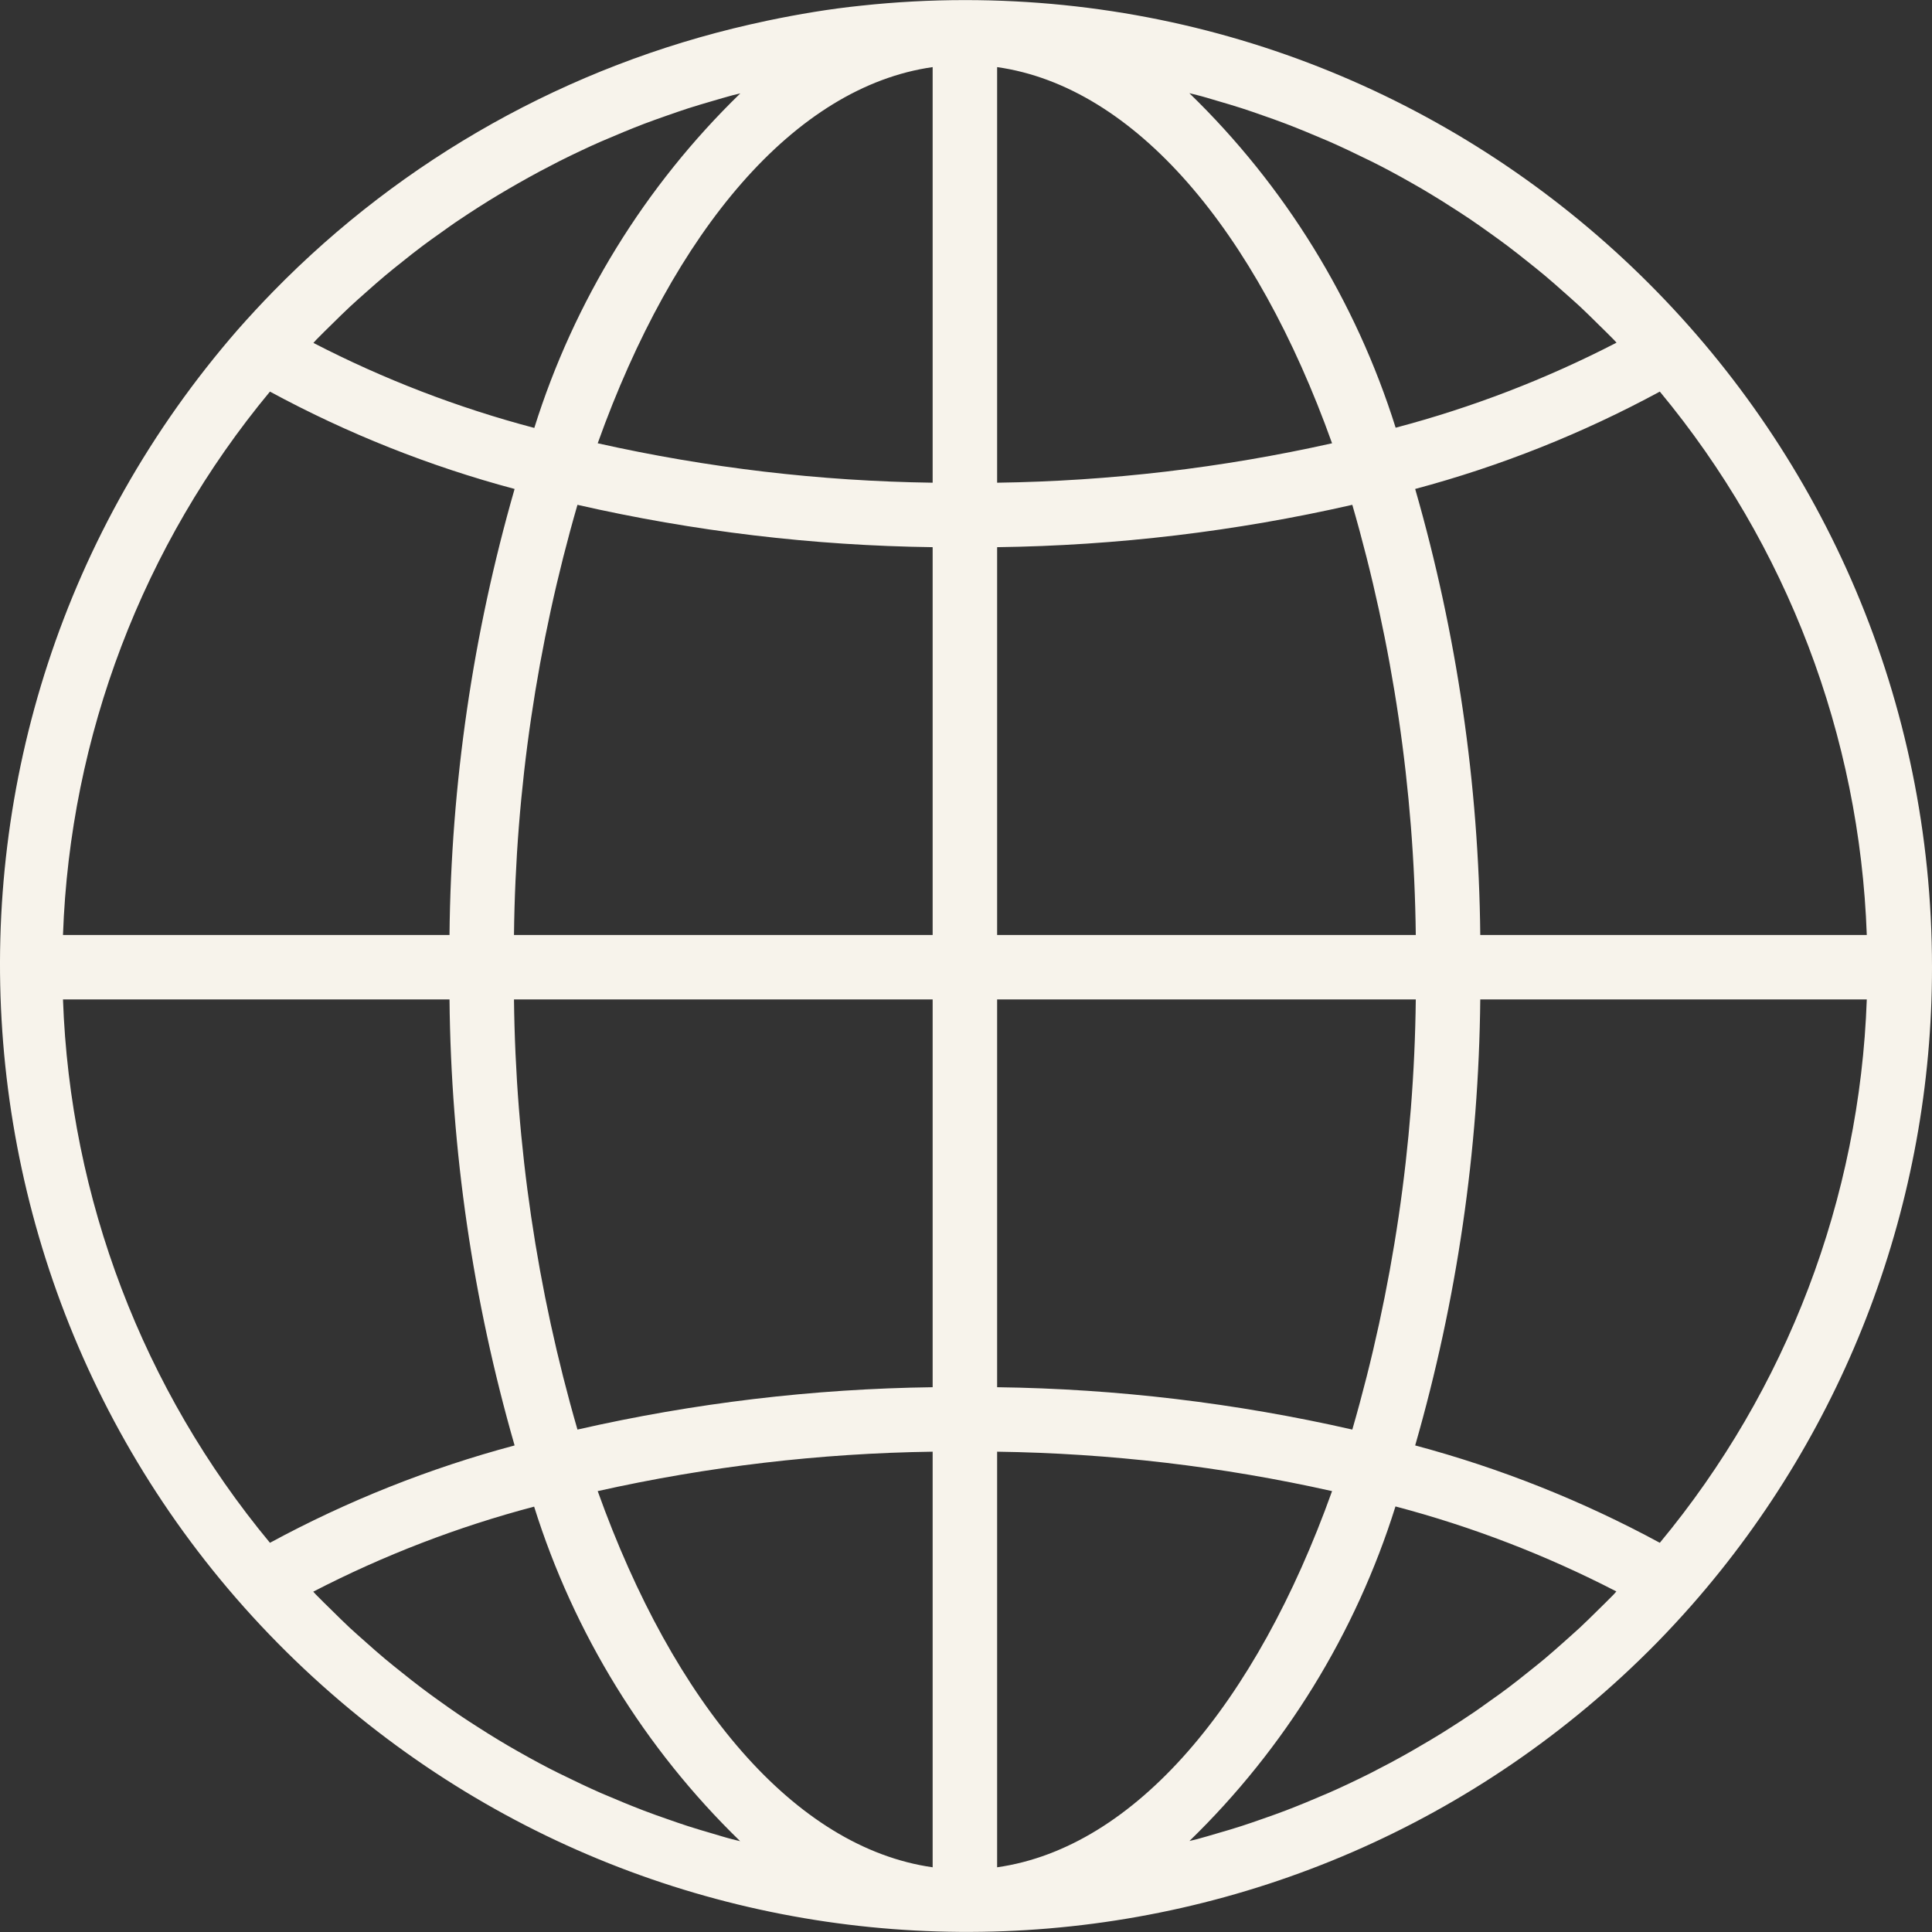 <?xml version="1.0" encoding="iso-8859-1"?>
<svg version="1.1" xmlns="http://www.w3.org/2000/svg" width="1024" height="1024" viewBox="0 0 1024 1024">
<rect x="0" y="0" width="1024" height="1024" fill="#333333" stroke="none"/>
<title></title>
<g id="icomoon-ignore">
</g>
<path fill="#f7f3eb" d="M511.407 0.047c-18.355 0-36.697 0.987-54.948 2.954-16.728 1.709-33.25 4.511-49.55 7.911-3.155 0.66-6.311 1.356-9.466 2.085-96.040 21.866-183.736 70.97-252.57 141.424-6.401 6.561-12.667 13.317-18.795 20.264-185.942 213.468-163.627 537.255 49.843 723.197 204.37 178.016 511.999 166.171 702.076-27.031 6.414-6.561 12.678-13.317 18.795-20.264 82.059-93.45 127.281-213.586 127.208-337.951 0-283.097-229.495-512.591-512.593-512.588zM167.649 180.050c2.7-2.802 5.502-5.485 8.253-8.201 3.178-3.127 6.339-6.271 9.585-9.295 2.853-2.665 5.792-5.228 8.714-7.826 3.298-2.922 6.578-5.844 9.961-8.663 2.973-2.512 6.031-4.921 9.073-7.347 3.417-2.734 6.835-5.468 10.354-8.099 3.11-2.341 6.271-4.613 9.449-6.835 3.537-2.529 7.091-5.126 10.696-7.484 3.229-2.187 6.493-4.306 9.773-6.407 3.656-2.341 7.33-4.647 11.038-6.835 3.338-1.993 6.698-3.953 10.081-5.878 3.782-2.153 7.58-4.255 11.397-6.305 3.417-1.822 6.835-3.605 10.252-5.348 3.896-1.965 7.826-3.862 11.772-5.724 3.417-1.623 6.971-3.246 10.491-4.784 4.015-1.709 8.082-3.417 12.148-5.126 3.537-1.452 7.057-2.871 10.628-4.237 4.135-1.572 8.321-3.041 12.507-4.511 3.571-1.247 7.142-2.495 10.764-3.674 4.255-1.367 8.543-2.631 12.849-3.879 3.605-1.042 7.176-2.119 10.799-3.093 1.384-0.359 2.768-0.649 4.152-1.008-50.576 49.108-88.108 110.055-109.199 177.322-40.554-10.696-79.815-25.805-117.076-45.057 0.564-0.598 1.042-1.196 1.538-1.709zM143.079 207.559c41.044 22.238 84.567 39.559 129.668 51.601-22.11 76.88-33.716 156.398-34.497 236.39h-204.865c3.723-105.485 42.297-206.76 109.694-287.99zM143.079 817.712c-67.393-81.233-105.967-182.508-109.694-287.99h204.865c0.782 79.992 12.385 159.51 34.497 236.39-45.099 12.046-88.623 29.365-129.668 51.601zM388.131 974.838c-3.451-0.871-7.022-1.999-10.576-3.041-4.323-1.264-8.663-2.529-12.934-3.913-3.605-1.162-7.159-2.409-10.713-3.656-4.203-1.452-8.406-2.939-12.558-4.528-3.554-1.35-7.057-2.768-10.576-4.203-4.084-1.709-8.167-3.417-12.217-5.126-3.486-1.538-6.954-3.12-10.406-4.75-3.981-1.879-7.945-3.793-11.96-5.775-3.417-1.709-6.835-3.417-10.252-5.28-3.862-2.067-7.689-4.186-11.516-6.373-3.417-1.897-6.664-3.844-9.961-5.826-3.759-2.255-7.45-4.579-11.14-6.954-3.246-2.067-6.493-4.169-9.688-6.322-3.639-2.46-7.245-5.023-10.816-7.586-3.127-2.238-6.254-4.477-9.329-6.835-3.537-2.665-7.005-5.416-10.457-8.184-3.024-2.409-6.031-4.801-8.987-7.279-3.417-2.836-6.715-5.792-10.030-8.731-2.905-2.58-5.826-5.126-8.663-7.757-3.263-3.041-6.424-6.202-9.603-9.329-2.751-2.717-5.553-5.399-8.253-8.184-0.496-0.53-0.974-1.076-1.469-1.589 37.259-19.261 76.519-34.376 117.076-45.074 21.095 67.265 58.625 128.21 109.199 177.322-1.384-0.359-2.785-0.649-4.169-1.025zM494.323 989.703c-73.112-10.389-137.203-86.696-177.527-199.381 58.299-13.054 117.791-20.057 177.527-20.897v220.277zM494.323 735.253c-63.369 0.833-126.471 8.359-188.257 22.451-21.454-74.127-32.772-150.819-33.643-227.983h221.9v205.532zM494.323 495.549h-221.9c0.869-77.164 12.187-153.856 33.643-227.983 61.786 14.090 124.891 21.616 188.257 22.451v205.532zM494.323 255.845c-59.738-0.833-119.229-7.836-177.527-20.897 40.324-112.684 104.415-188.992 177.527-199.381v220.277zM879.74 207.559c67.393 81.233 105.967 182.508 109.694 287.99h-204.865c-0.782-79.992-12.385-159.51-34.497-236.39 45.099-12.048 88.623-29.367 129.668-51.601zM634.551 50.415c3.588 0.888 7.159 2.016 10.713 3.058 4.323 1.264 8.663 2.529 12.934 3.913 3.605 1.162 7.159 2.409 10.713 3.656 4.203 1.452 8.406 2.939 12.558 4.528 3.554 1.35 7.057 2.768 10.576 4.203 4.084 1.709 8.167 3.417 12.217 5.126 3.486 1.538 6.954 3.12 10.406 4.75 3.981 1.879 7.945 3.793 11.96 5.775 3.417 1.709 6.835 3.417 10.252 5.28 3.862 2.067 7.689 4.186 11.516 6.373 3.417 1.897 6.664 3.844 9.961 5.826 3.759 2.255 7.45 4.579 11.14 6.954 3.246 2.067 6.493 4.169 9.688 6.322 3.639 2.46 7.228 5.006 10.799 7.569 3.144 2.238 6.271 4.494 9.363 6.835 3.52 2.648 6.971 5.399 10.44 8.167 3.007 2.392 6.031 4.784 8.987 7.279 3.417 2.836 6.715 5.792 10.030 8.731 2.905 2.58 5.826 5.126 8.663 7.757 3.263 3.041 6.424 6.202 9.603 9.329 2.751 2.717 5.553 5.399 8.253 8.184 0.496 0.53 0.974 1.076 1.469 1.589-37.259 19.261-76.519 34.376-117.076 45.074-21.136-67.273-58.715-128.214-109.336-177.305 1.384 0.359 2.785 0.649 4.169 1.025zM528.496 35.567c73.112 10.389 137.203 86.696 177.527 199.381-58.299 13.054-117.791 20.057-177.527 20.897v-220.277zM528.496 290.017c63.369-0.833 126.471-8.359 188.257-22.451 21.454 74.127 32.772 150.819 33.643 227.983h-221.9v-205.532zM528.496 529.722h221.9c-0.869 77.164-12.187 153.856-33.643 227.983v0c-61.786-14.090-124.888-21.616-188.257-22.451v-205.532zM528.496 989.703v-220.277c59.738 0.833 119.229 7.836 177.527 20.897-40.324 112.684-104.415 188.992-177.527 199.381zM855.17 845.221c-2.7 2.785-5.485 5.468-8.236 8.184-3.178 3.127-6.356 6.288-9.62 9.329-2.836 2.648-5.758 5.126-8.663 7.774-3.315 2.939-6.612 5.878-9.996 8.714-2.99 2.495-6.031 4.904-9.073 7.33-3.417 2.734-6.835 5.468-10.354 8.099-3.11 2.341-6.271 4.613-9.449 6.835-3.537 2.529-7.091 5.126-10.696 7.484-3.229 2.187-6.493 4.306-9.773 6.39-3.656 2.358-7.341 4.637-11.055 6.835-3.417 1.999-6.681 3.947-10.047 5.878-3.782 2.153-7.586 4.255-11.414 6.305-3.417 1.822-6.835 3.605-10.252 5.348-3.896 1.965-7.826 3.862-11.772 5.724-3.417 1.623-6.971 3.246-10.491 4.784-4.015 1.709-8.082 3.417-12.148 5.126-3.537 1.435-7.057 2.871-10.611 4.22-4.169 1.589-8.355 3.076-12.558 4.528-3.554 1.247-7.108 2.495-10.713 3.656-4.272 1.384-8.543 2.648-12.9 3.896-3.571 1.059-7.159 2.119-10.764 3.093-1.384 0.359-2.768 0.649-4.152 1.008 50.576-49.108 88.108-110.055 109.199-177.322 40.554 10.696 79.815 25.805 117.076 45.057-0.564 0.615-1.042 1.213-1.538 1.726zM879.74 817.712c-41.044-22.238-84.567-39.559-129.668-51.601 22.11-76.88 33.716-156.398 34.497-236.39h204.865c-3.721 105.483-42.297 206.76-109.694 287.99z"></path>
</svg>
